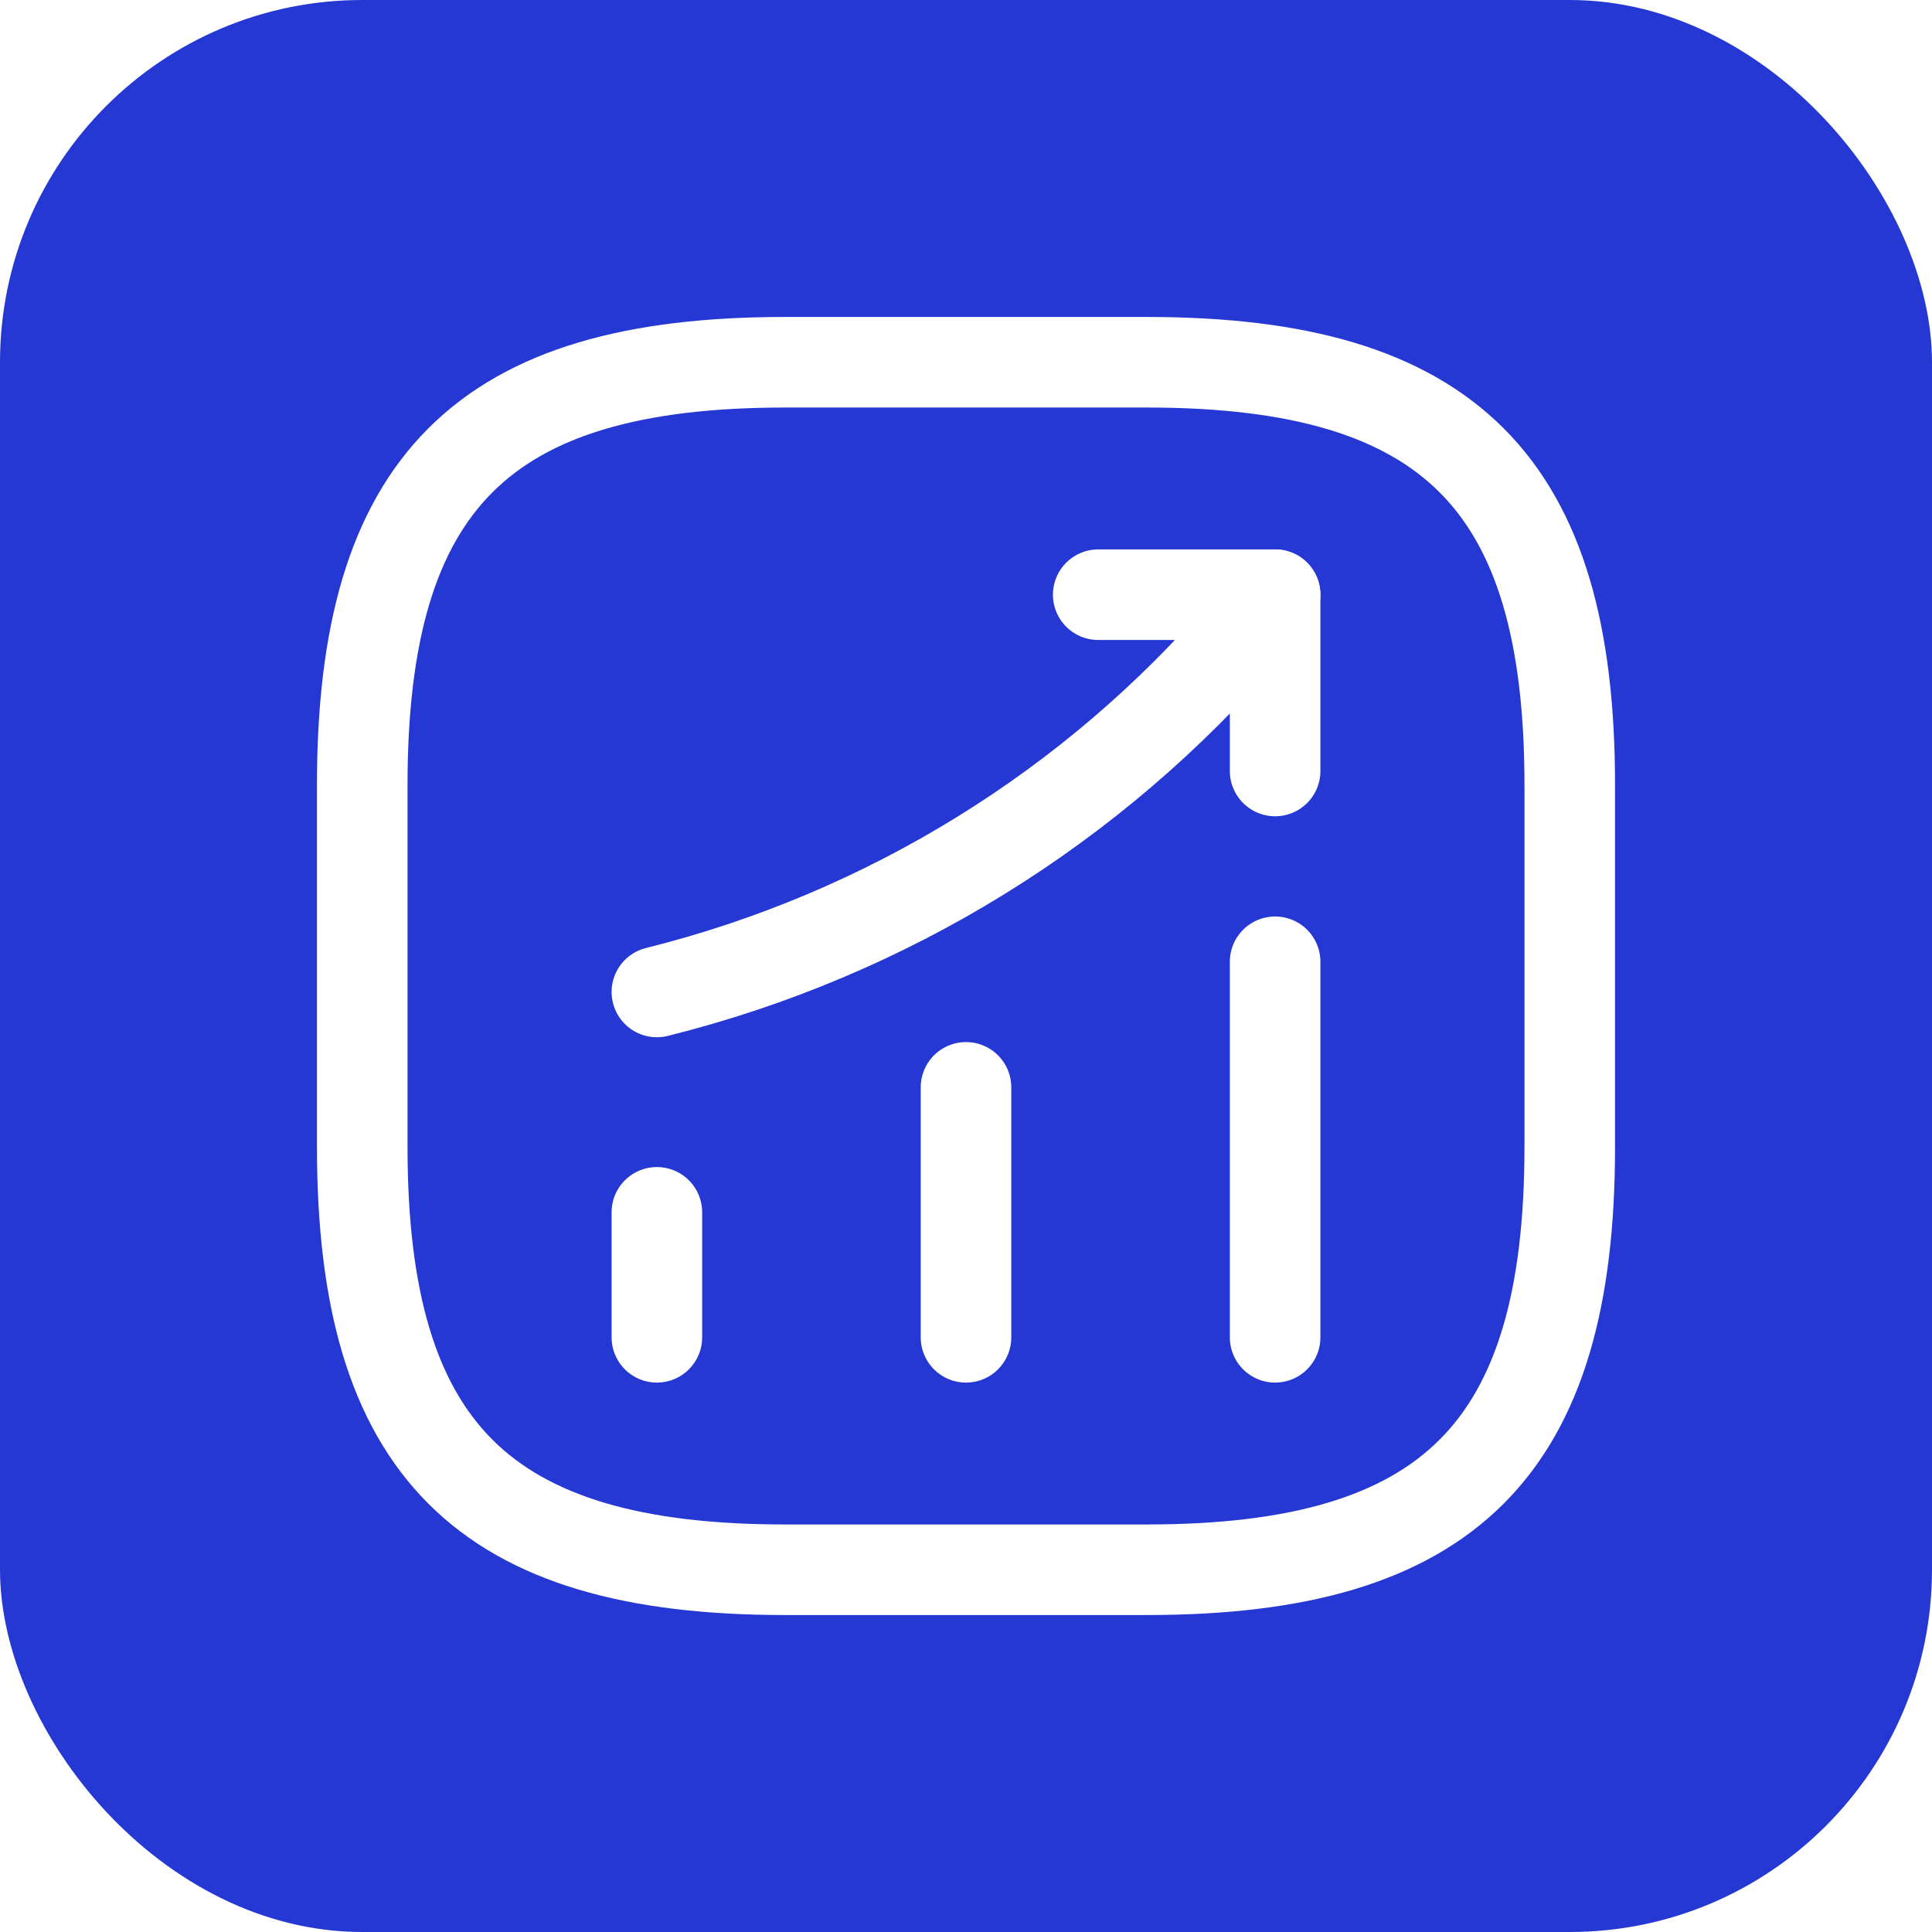 <svg width="32" height="32" viewBox="0 0 32 32" fill="none" xmlns="http://www.w3.org/2000/svg">
<g filter="url(#filter0_i_274_17413)">
<rect width="32" height="32" rx="6" fill="#2638D4"/>
<path d="M10.88 22.15V20.08" stroke="white" stroke-width="1.5" stroke-linecap="round"/>
<path d="M16 22.15V18.01" stroke="white" stroke-width="1.5" stroke-linecap="round"/>
<path d="M21.12 22.15V15.93" stroke="white" stroke-width="1.5" stroke-linecap="round"/>
<path d="M21.12 9.85L20.66 10.39C18.11 13.37 14.69 15.48 10.88 16.43" stroke="white" stroke-width="1.5" stroke-linecap="round"/>
<path d="M18.19 9.85H21.12V12.77" stroke="white" stroke-width="1.5" stroke-linecap="round" stroke-linejoin="round"/>
<path d="M13 26H19C24 26 26 24 26 19V13C26 8 24 6 19 6H13C8 6 6 8 6 13V19C6 24 8 26 13 26Z" stroke="white" stroke-width="1.5" stroke-linecap="round" stroke-linejoin="round"/>
</g>
<defs>
<filter id="filter0_i_274_17413" x="0" y="0" width="32" height="32" filterUnits="userSpaceOnUse" color-interpolation-filters="sRGB">
<feFlood flood-opacity="0" result="BackgroundImageFix"/>
<feBlend mode="normal" in="SourceGraphic" in2="BackgroundImageFix" result="shape"/>
<feColorMatrix in="SourceAlpha" type="matrix" values="0 0 0 0 0 0 0 0 0 0 0 0 0 0 0 0 0 0 127 0" result="hardAlpha"/>
<feOffset/>
<feGaussianBlur stdDeviation="4"/>
<feComposite in2="hardAlpha" operator="arithmetic" k2="-1" k3="1"/>
<feColorMatrix type="matrix" values="0 0 0 0 0 0 0 0 0 0 0 0 0 0 0 0 0 0 0.25 0"/>
<feBlend mode="normal" in2="shape" result="effect1_innerShadow_274_17413"/>
</filter>
</defs>
</svg>
